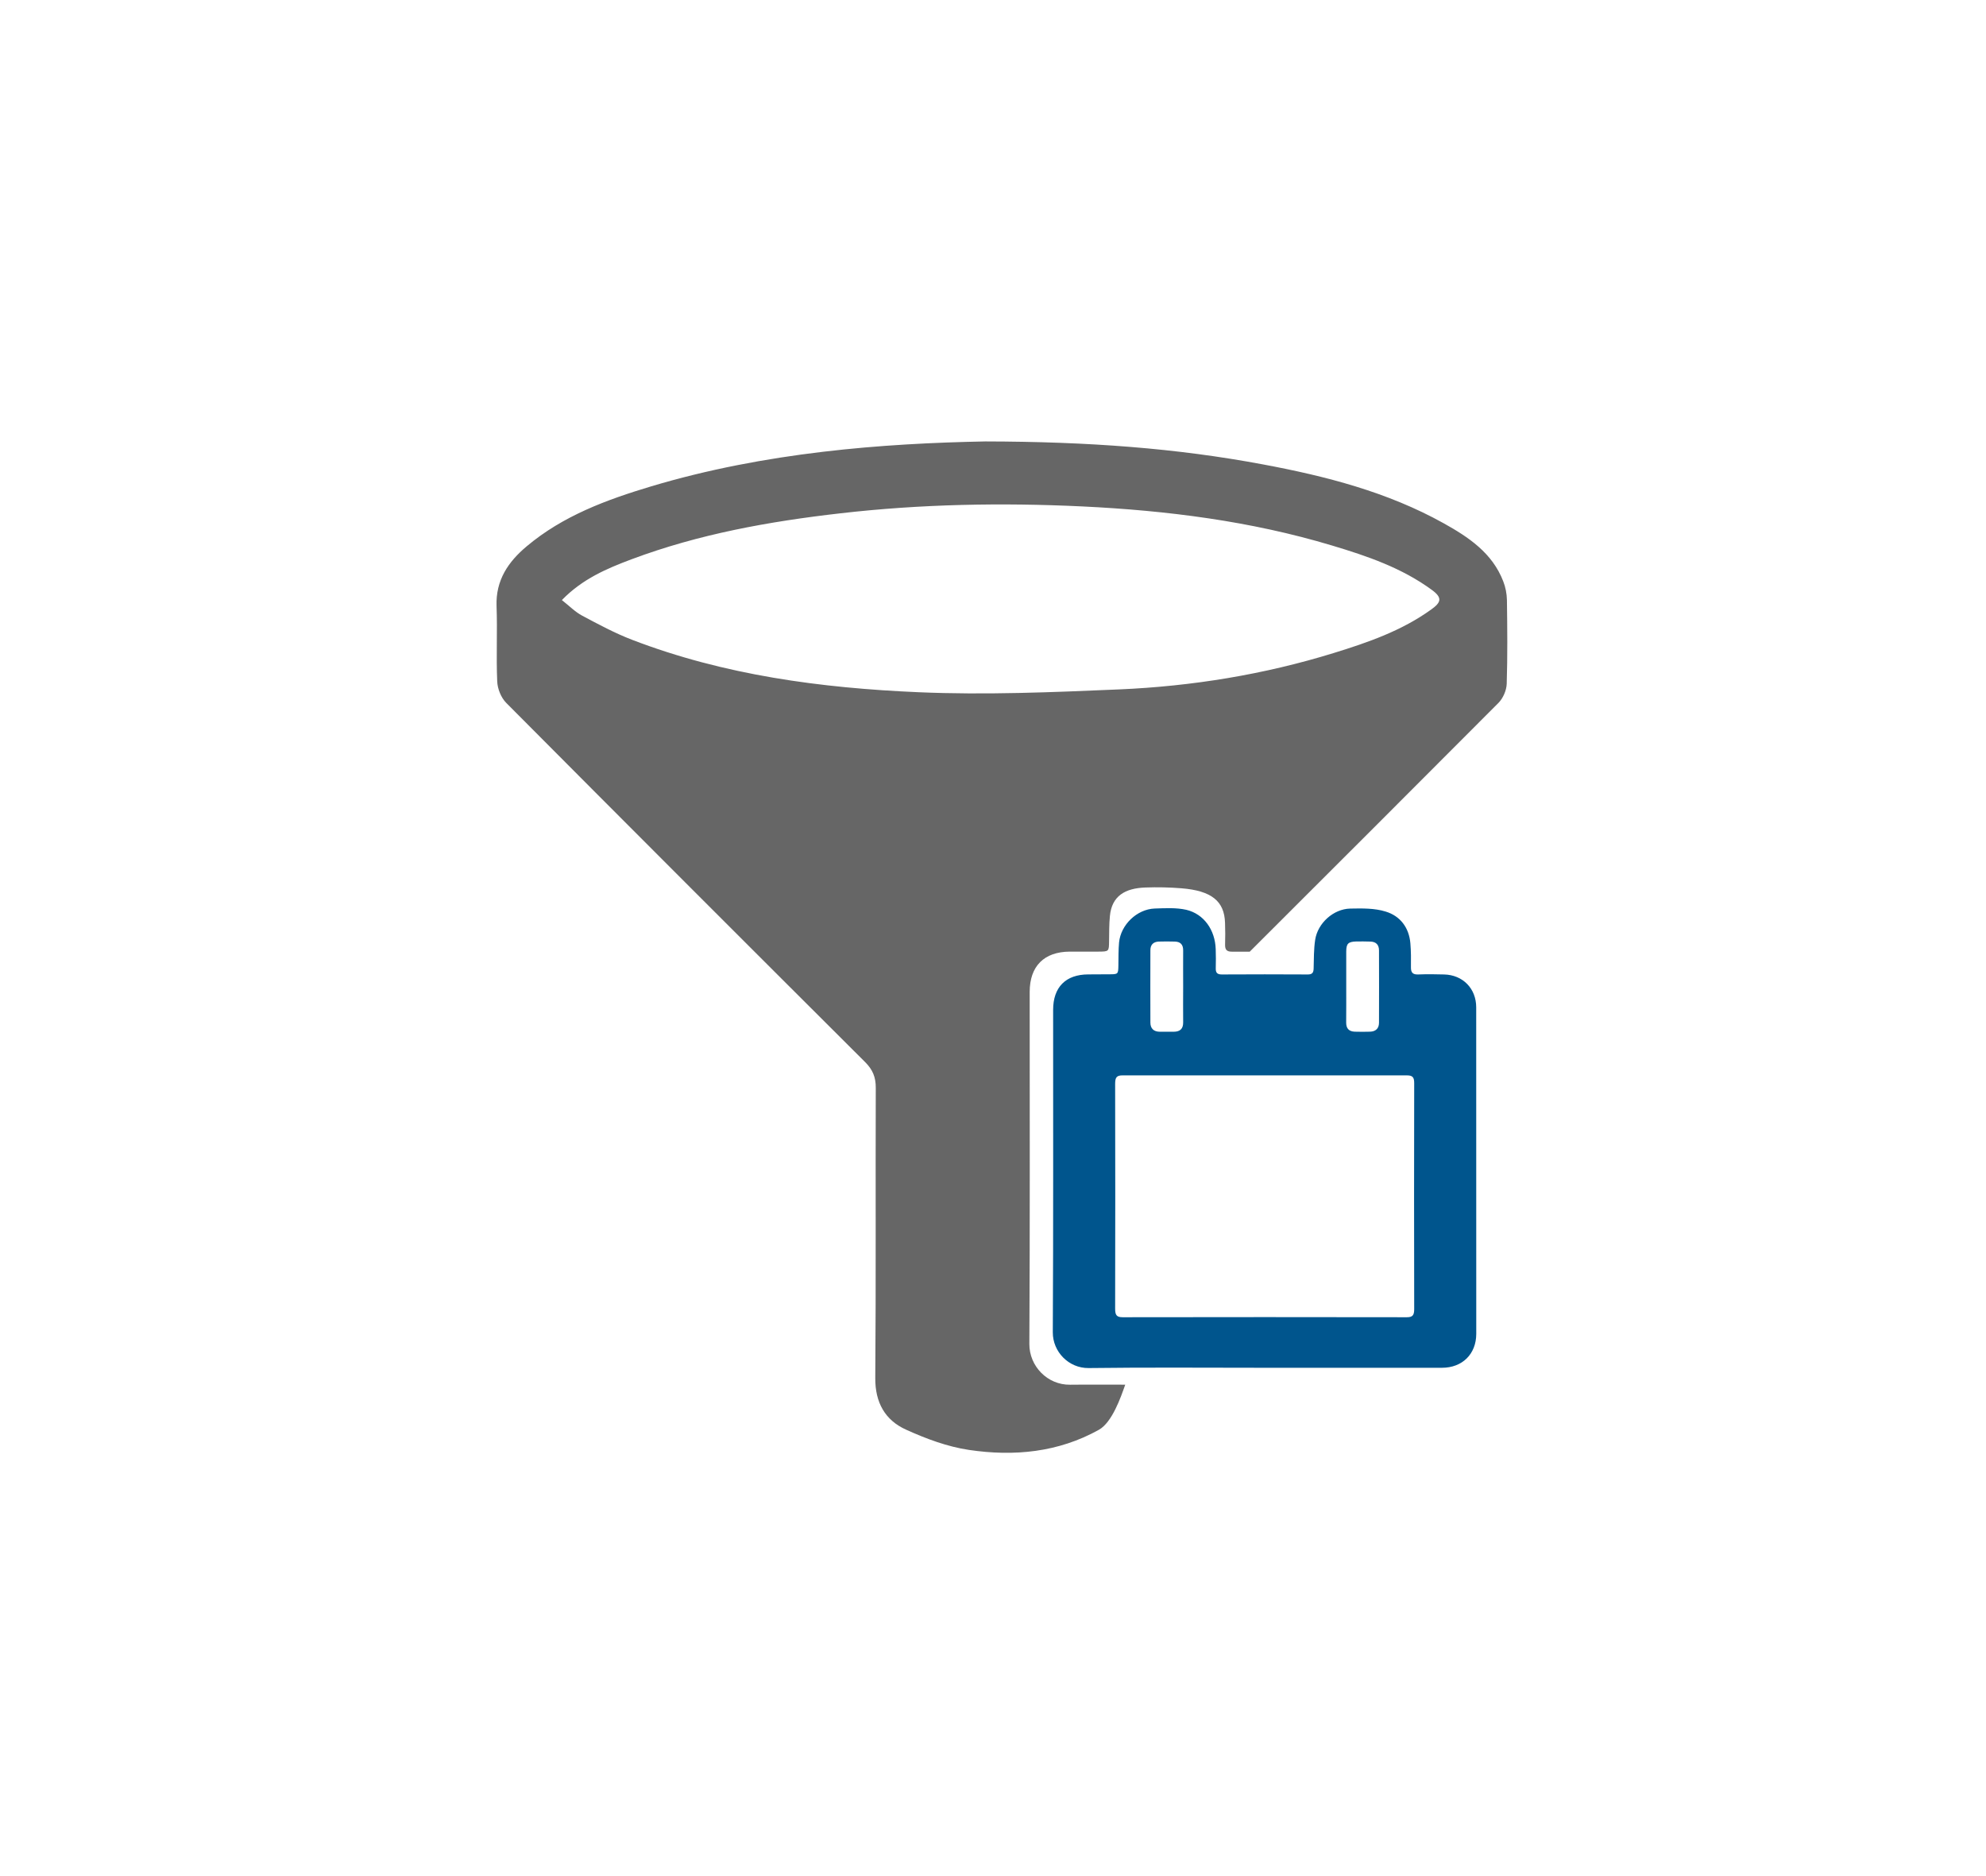 <?xml version="1.0" encoding="UTF-8"?>
<svg width="36px" height="34px" viewBox="0 0 36 34" version="1.1" xmlns="http://www.w3.org/2000/svg" xmlns:xlink="http://www.w3.org/1999/xlink">
    <!-- Generator: Sketch 51 (57462) - http://www.bohemiancoding.com/sketch -->
    <title>Dates</title>
    <desc>Created with Sketch.</desc>
    <defs></defs>
    <g id="Dates" stroke="none" stroke-width="1" fill="none" fill-rule="evenodd">
        <path d="M24.403,17.87 C24.403,18.091 24.404,18.312 24.402,18.534 C24.402,18.64 24.453,18.692 24.555,18.697 C24.649,18.7 24.742,18.7 24.836,18.697 C24.936,18.694 24.996,18.639 24.997,18.538 C24.999,18.099 24.998,17.662 24.997,17.224 C24.997,17.122 24.943,17.066 24.84,17.064 C24.755,17.061 24.669,17.061 24.585,17.062 C24.437,17.067 24.404,17.101 24.403,17.245 C24.402,17.453 24.403,17.663 24.403,17.87 M21.447,17.887 C21.447,17.666 21.445,17.445 21.447,17.224 C21.448,17.119 21.398,17.066 21.295,17.064 C21.197,17.061 21.099,17.061 21.002,17.064 C20.906,17.069 20.853,17.122 20.853,17.22 C20.852,17.657 20.851,18.095 20.853,18.532 C20.853,18.64 20.914,18.697 21.022,18.698 C21.107,18.698 21.192,18.698 21.277,18.698 C21.391,18.697 21.449,18.645 21.447,18.526 C21.444,18.312 21.447,18.101 21.447,17.887 M20.351,19.489 C20.241,19.488 20.214,19.526 20.214,19.642 C20.217,21 20.217,22.36 20.214,23.718 C20.214,23.834 20.242,23.872 20.351,23.872 C22.069,23.869 23.787,23.869 25.504,23.872 C25.609,23.872 25.635,23.832 25.635,23.724 C25.632,22.36 25.632,20.997 25.635,19.634 C25.636,19.523 25.607,19.489 25.503,19.489 M22.929,24.788 C21.864,24.788 20.798,24.779 19.733,24.793 C19.372,24.797 19.082,24.497 19.084,24.145 C19.095,22.197 19.089,20.248 19.09,18.302 C19.09,17.89 19.318,17.66 19.727,17.659 C19.851,17.657 19.975,17.659 20.098,17.657 C20.271,17.657 20.27,17.657 20.273,17.489 C20.275,17.354 20.273,17.216 20.285,17.081 C20.316,16.759 20.609,16.477 20.932,16.465 C21.122,16.459 21.321,16.447 21.503,16.488 C21.825,16.564 22.026,16.855 22.037,17.201 C22.041,17.316 22.041,17.43 22.038,17.546 C22.036,17.623 22.059,17.66 22.147,17.66 C22.667,17.657 23.187,17.657 23.707,17.66 C23.786,17.66 23.81,17.628 23.812,17.553 C23.817,17.38 23.814,17.203 23.84,17.032 C23.886,16.73 24.171,16.473 24.475,16.466 C24.69,16.462 24.916,16.457 25.117,16.52 C25.38,16.599 25.542,16.809 25.566,17.098 C25.578,17.241 25.578,17.387 25.576,17.532 C25.575,17.623 25.608,17.663 25.704,17.66 C25.861,17.654 26.019,17.655 26.177,17.66 C26.517,17.668 26.759,17.915 26.759,18.256 C26.76,20.229 26.76,22.201 26.76,24.174 C26.759,24.54 26.507,24.788 26.138,24.788 C25.069,24.788 23.999,24.788 22.929,24.788" id="Fill-104" fill="#00558D"></path>
        <path d="M16.649,12.545 C14.881,12.469 13.128,12.236 11.458,11.595 C11.146,11.475 10.848,11.315 10.552,11.157 C10.424,11.089 10.318,10.979 10.185,10.875 C10.559,10.49 11,10.304 11.447,10.136 C12.668,9.679 13.938,9.451 15.23,9.303 C16.692,9.135 18.156,9.108 19.621,9.178 C21.153,9.252 22.672,9.443 24.148,9.887 C24.785,10.078 25.412,10.292 25.958,10.693 C26.154,10.837 26.118,10.92 25.946,11.044 C25.411,11.43 24.8,11.642 24.181,11.833 C22.912,12.225 21.608,12.437 20.285,12.494 C19.074,12.546 17.858,12.597 16.649,12.545 M19.398,25.095 C18.987,25.101 18.657,24.759 18.659,24.356 C18.671,22.138 18.665,20.196 18.665,17.978 C18.665,17.51 18.925,17.249 19.391,17.246 C19.532,17.245 19.765,17.246 19.906,17.246 C20.103,17.245 20.102,17.245 20.104,17.054 C20.107,16.899 20.104,16.755 20.119,16.601 C20.154,16.235 20.396,16.097 20.763,16.084 C20.98,16.076 21.201,16.081 21.414,16.098 C21.962,16.142 22.194,16.331 22.206,16.724 C22.211,16.855 22.211,16.986 22.207,17.117 C22.205,17.206 22.232,17.248 22.331,17.247 C22.5,17.246 22.485,17.248 22.654,17.247 C24.158,15.745 25.663,14.244 27.163,12.738 C27.246,12.654 27.308,12.511 27.312,12.393 C27.328,11.888 27.323,11.382 27.316,10.876 C27.314,10.762 27.291,10.642 27.249,10.535 C27.051,10.021 26.62,9.734 26.169,9.483 C25.149,8.915 24.031,8.629 22.897,8.417 C21.328,8.123 19.741,8.004 17.86,8 C16.001,8.036 13.873,8.195 11.804,8.814 C10.994,9.057 10.206,9.347 9.547,9.901 C9.213,10.181 8.984,10.515 9.001,10.984 C9.018,11.439 8.993,11.895 9.013,12.349 C9.018,12.483 9.083,12.644 9.176,12.738 C11.34,14.914 13.51,17.083 15.683,19.249 C15.819,19.385 15.876,19.521 15.875,19.714 C15.869,21.467 15.88,23.221 15.866,24.974 C15.863,25.418 16.044,25.738 16.423,25.909 C16.786,26.074 17.175,26.219 17.567,26.277 C18.379,26.397 19.181,26.323 19.919,25.912 C20.159,25.778 20.316,25.325 20.397,25.094 C20.064,25.095 19.731,25.091 19.398,25.095" id="Fill-105" fill="#666666"></path>
    </g>
</svg>